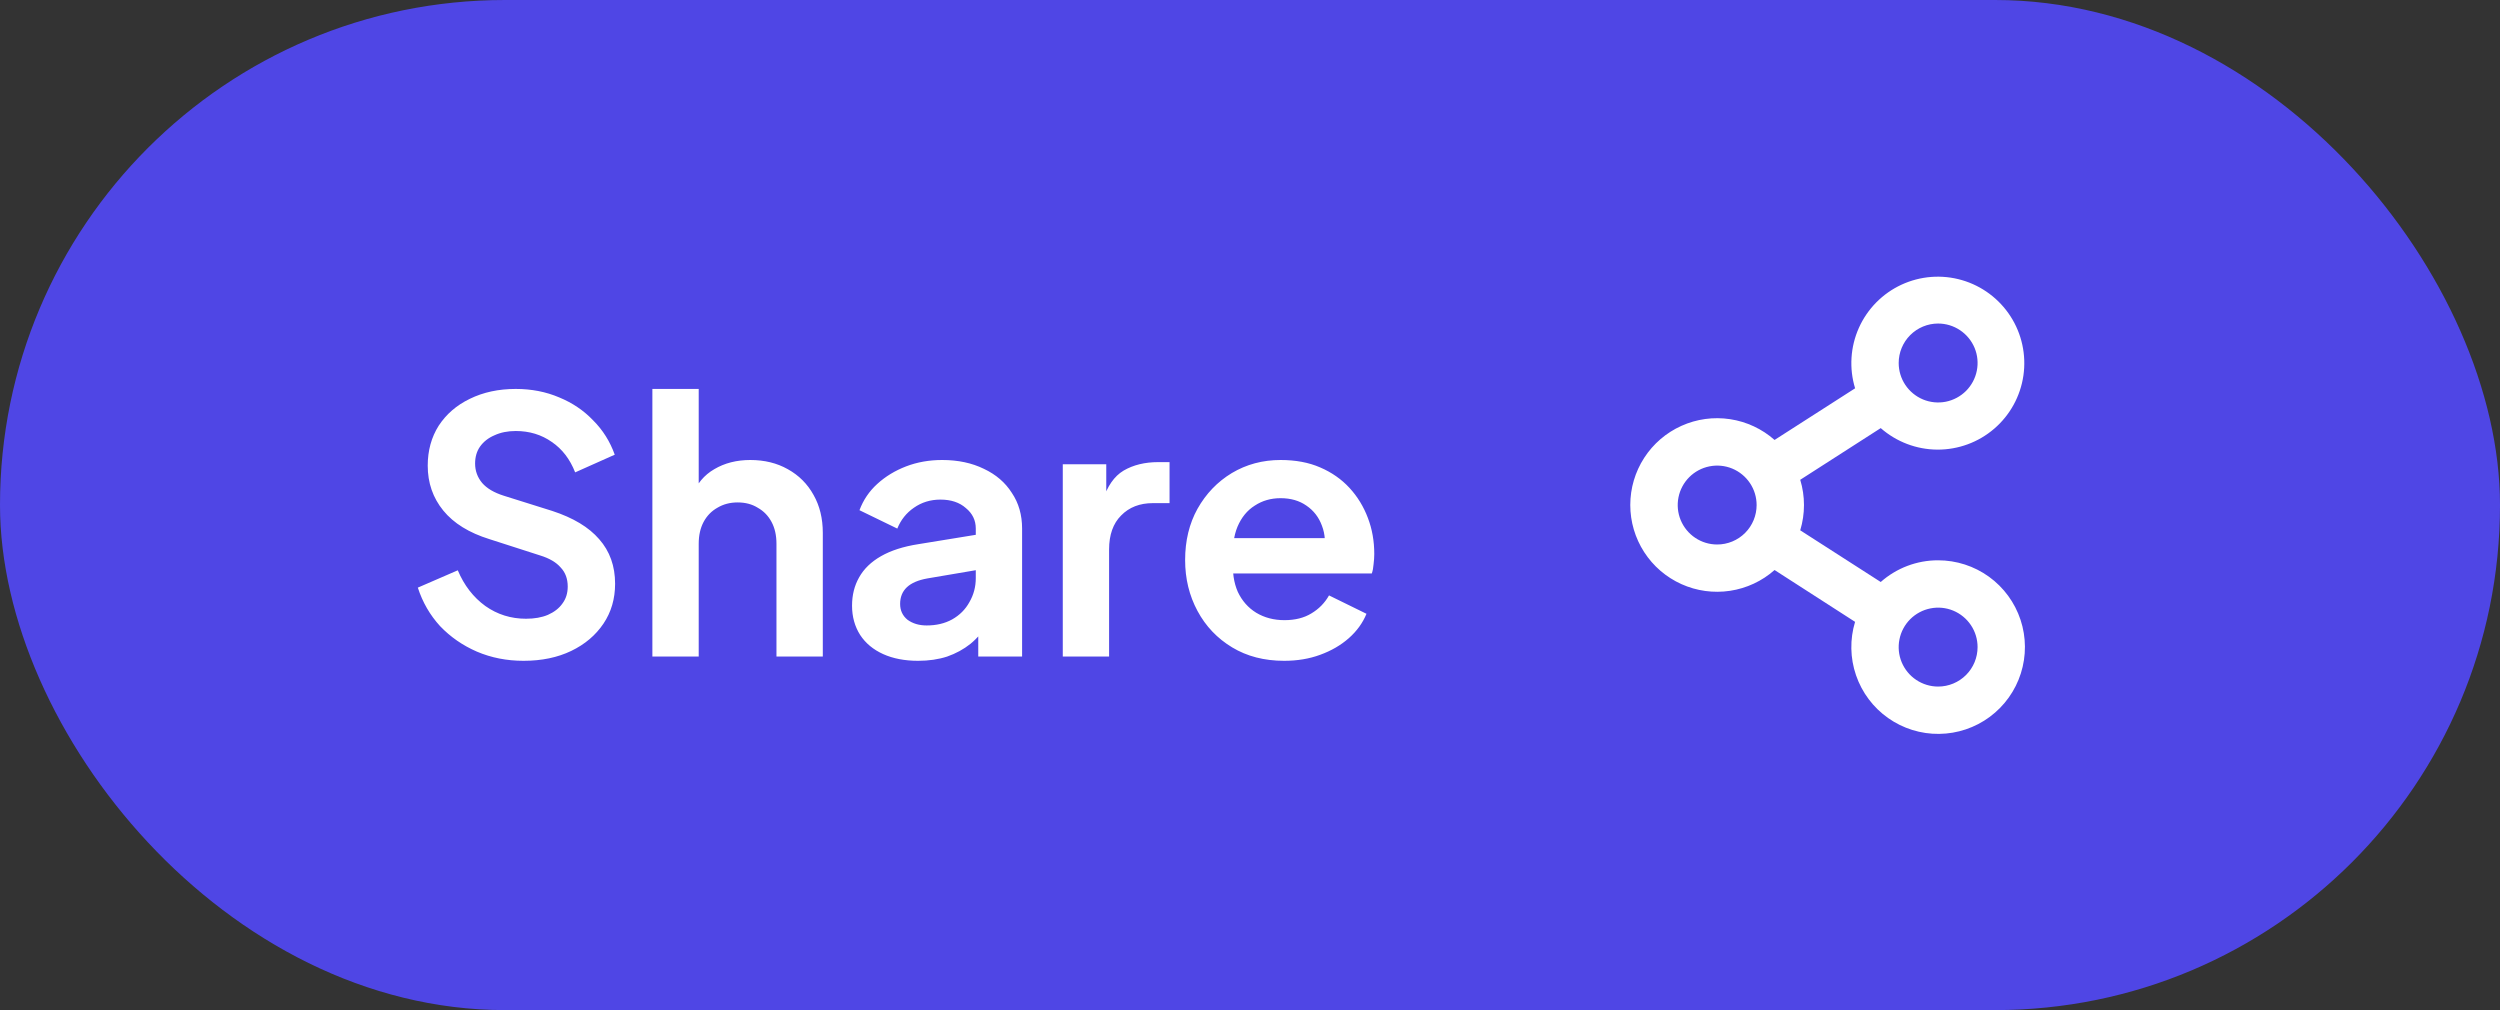 <svg width="99" height="40" viewBox="0 0 99 40" fill="none" xmlns="http://www.w3.org/2000/svg">
<rect x="0" y="0" width="99" height="40" fill="#333333" stroke="none"/>
<rect width="99" height="40" rx="20" fill="#4F46E5"/>
<path d="M20.732 26.168C20.069 26.168 19.453 26.047 18.884 25.804C18.324 25.561 17.839 25.225 17.428 24.796C17.027 24.357 16.733 23.849 16.546 23.27L18.128 22.584C18.38 23.181 18.744 23.653 19.22 23.998C19.696 24.334 20.233 24.502 20.83 24.502C21.166 24.502 21.455 24.451 21.698 24.348C21.95 24.236 22.141 24.087 22.272 23.9C22.412 23.713 22.482 23.489 22.482 23.228C22.482 22.92 22.389 22.668 22.202 22.472C22.025 22.267 21.754 22.108 21.39 21.996L19.388 21.352C18.576 21.1 17.965 20.722 17.554 20.218C17.143 19.714 16.938 19.121 16.938 18.44C16.938 17.843 17.083 17.315 17.372 16.858C17.671 16.401 18.081 16.046 18.604 15.794C19.136 15.533 19.743 15.402 20.424 15.402C21.049 15.402 21.623 15.514 22.146 15.738C22.669 15.953 23.117 16.256 23.49 16.648C23.873 17.031 24.157 17.483 24.344 18.006L22.776 18.706C22.571 18.183 22.263 17.782 21.852 17.502C21.441 17.213 20.965 17.068 20.424 17.068C20.107 17.068 19.827 17.124 19.584 17.236C19.341 17.339 19.15 17.488 19.01 17.684C18.879 17.871 18.814 18.095 18.814 18.356C18.814 18.645 18.907 18.902 19.094 19.126C19.281 19.341 19.565 19.509 19.948 19.63L21.866 20.232C22.697 20.503 23.317 20.876 23.728 21.352C24.148 21.828 24.358 22.416 24.358 23.116C24.358 23.713 24.204 24.241 23.896 24.698C23.588 25.155 23.163 25.515 22.622 25.776C22.081 26.037 21.451 26.168 20.732 26.168ZM25.834 26V15.402H27.669V19.882L27.416 19.616C27.594 19.159 27.883 18.813 28.285 18.58C28.695 18.337 29.171 18.216 29.712 18.216C30.273 18.216 30.767 18.337 31.197 18.58C31.635 18.823 31.976 19.163 32.218 19.602C32.461 20.031 32.583 20.531 32.583 21.1V26H30.748V21.534C30.748 21.198 30.683 20.909 30.552 20.666C30.422 20.423 30.24 20.237 30.006 20.106C29.782 19.966 29.517 19.896 29.209 19.896C28.91 19.896 28.644 19.966 28.41 20.106C28.177 20.237 27.995 20.423 27.864 20.666C27.734 20.909 27.669 21.198 27.669 21.534V26H25.834ZM36.359 26.168C35.827 26.168 35.365 26.079 34.973 25.902C34.581 25.725 34.278 25.473 34.063 25.146C33.849 24.81 33.741 24.423 33.741 23.984C33.741 23.564 33.835 23.191 34.021 22.864C34.208 22.528 34.497 22.248 34.889 22.024C35.281 21.8 35.776 21.641 36.373 21.548L38.865 21.142V22.542L36.723 22.906C36.359 22.971 36.089 23.088 35.911 23.256C35.734 23.424 35.645 23.643 35.645 23.914C35.645 24.175 35.743 24.385 35.939 24.544C36.145 24.693 36.397 24.768 36.695 24.768C37.078 24.768 37.414 24.689 37.703 24.53C38.002 24.362 38.231 24.133 38.389 23.844C38.557 23.555 38.641 23.237 38.641 22.892V20.932C38.641 20.605 38.511 20.335 38.249 20.12C37.997 19.896 37.661 19.784 37.241 19.784C36.849 19.784 36.499 19.891 36.191 20.106C35.893 20.311 35.673 20.587 35.533 20.932L34.035 20.204C34.185 19.803 34.418 19.457 34.735 19.168C35.062 18.869 35.445 18.636 35.883 18.468C36.322 18.3 36.798 18.216 37.311 18.216C37.937 18.216 38.487 18.333 38.963 18.566C39.439 18.79 39.808 19.107 40.069 19.518C40.34 19.919 40.475 20.391 40.475 20.932V26H38.739V24.698L39.131 24.67C38.935 24.997 38.702 25.272 38.431 25.496C38.161 25.711 37.853 25.879 37.507 26C37.162 26.112 36.779 26.168 36.359 26.168ZM42.086 26V18.384H43.808V20.078L43.668 19.826C43.846 19.257 44.121 18.86 44.494 18.636C44.877 18.412 45.334 18.3 45.866 18.3H46.314V19.924H45.656C45.134 19.924 44.714 20.087 44.396 20.414C44.079 20.731 43.92 21.179 43.92 21.758V26H42.086ZM50.851 26.168C50.067 26.168 49.381 25.991 48.793 25.636C48.205 25.281 47.747 24.801 47.421 24.194C47.094 23.587 46.931 22.915 46.931 22.178C46.931 21.413 47.094 20.736 47.421 20.148C47.757 19.551 48.209 19.079 48.779 18.734C49.357 18.389 50.001 18.216 50.711 18.216C51.308 18.216 51.831 18.314 52.279 18.51C52.736 18.706 53.123 18.977 53.441 19.322C53.758 19.667 54.001 20.064 54.169 20.512C54.337 20.951 54.421 21.427 54.421 21.94C54.421 22.071 54.411 22.206 54.393 22.346C54.383 22.486 54.36 22.607 54.323 22.71H48.443V21.31H53.287L52.419 21.968C52.503 21.539 52.479 21.156 52.349 20.82C52.227 20.484 52.022 20.218 51.733 20.022C51.453 19.826 51.112 19.728 50.711 19.728C50.328 19.728 49.987 19.826 49.689 20.022C49.39 20.209 49.161 20.489 49.003 20.862C48.853 21.226 48.797 21.669 48.835 22.192C48.797 22.659 48.858 23.074 49.017 23.438C49.185 23.793 49.427 24.068 49.745 24.264C50.071 24.46 50.445 24.558 50.865 24.558C51.285 24.558 51.639 24.469 51.929 24.292C52.227 24.115 52.461 23.877 52.629 23.578L54.113 24.306C53.963 24.67 53.73 24.992 53.413 25.272C53.095 25.552 52.717 25.771 52.279 25.93C51.849 26.089 51.373 26.168 50.851 26.168Z" fill="white"/>
<path d="M76.75 22.188C75.913 22.186 75.104 22.492 74.477 23.047L71.289 21C71.487 20.348 71.487 19.652 71.289 19L74.477 16.953C75.098 17.498 75.895 17.801 76.721 17.805C77.547 17.809 78.347 17.515 78.973 16.975C79.599 16.436 80.009 15.689 80.127 14.871C80.245 14.053 80.064 13.22 79.616 12.526C79.168 11.832 78.485 11.322 77.691 11.092C76.898 10.862 76.048 10.927 75.298 11.274C74.549 11.621 73.95 12.228 73.612 12.982C73.275 13.736 73.221 14.587 73.462 15.377L70.273 17.422C69.777 16.984 69.165 16.698 68.51 16.599C67.856 16.5 67.187 16.592 66.584 16.864C65.98 17.136 65.468 17.576 65.109 18.132C64.75 18.688 64.559 19.336 64.559 19.998C64.559 20.66 64.75 21.307 65.109 21.863C65.468 22.419 65.98 22.859 66.584 23.131C67.187 23.403 67.856 23.495 68.51 23.396C69.165 23.297 69.777 23.012 70.273 22.573L73.461 24.625C73.251 25.317 73.264 26.057 73.499 26.741C73.734 27.425 74.178 28.018 74.769 28.434C75.36 28.851 76.067 29.071 76.79 29.062C77.514 29.054 78.216 28.817 78.796 28.387C79.377 27.956 79.808 27.353 80.026 26.664C80.245 25.975 80.241 25.234 80.014 24.547C79.787 23.861 79.35 23.263 78.764 22.839C78.178 22.416 77.473 22.188 76.75 22.188ZM76.75 12.812C77.059 12.812 77.361 12.904 77.618 13.076C77.875 13.248 78.075 13.492 78.194 13.777C78.312 14.062 78.343 14.377 78.282 14.68C78.222 14.983 78.073 15.261 77.855 15.48C77.636 15.698 77.358 15.847 77.055 15.908C76.752 15.968 76.438 15.937 76.152 15.819C75.867 15.7 75.623 15.5 75.451 15.243C75.279 14.986 75.188 14.684 75.188 14.375C75.188 13.961 75.352 13.563 75.645 13.27C75.938 12.977 76.336 12.812 76.75 12.812ZM68 21.562C67.691 21.562 67.389 21.471 67.132 21.299C66.875 21.128 66.675 20.883 66.556 20.598C66.438 20.312 66.407 19.998 66.468 19.695C66.528 19.392 66.677 19.114 66.895 18.895C67.114 18.677 67.392 18.528 67.695 18.468C67.998 18.407 68.312 18.438 68.598 18.556C68.883 18.675 69.127 18.875 69.299 19.132C69.471 19.389 69.562 19.691 69.562 20C69.562 20.414 69.398 20.812 69.105 21.105C68.812 21.398 68.414 21.562 68 21.562ZM76.75 27.188C76.441 27.188 76.139 27.096 75.882 26.924C75.625 26.753 75.425 26.508 75.306 26.223C75.188 25.937 75.157 25.623 75.218 25.32C75.278 25.017 75.427 24.739 75.645 24.52C75.864 24.302 76.142 24.153 76.445 24.093C76.748 24.032 77.062 24.063 77.348 24.181C77.633 24.3 77.877 24.5 78.049 24.757C78.221 25.014 78.312 25.316 78.312 25.625C78.312 26.039 78.148 26.437 77.855 26.73C77.562 27.023 77.164 27.188 76.75 27.188Z" fill="white"/>
</svg>

